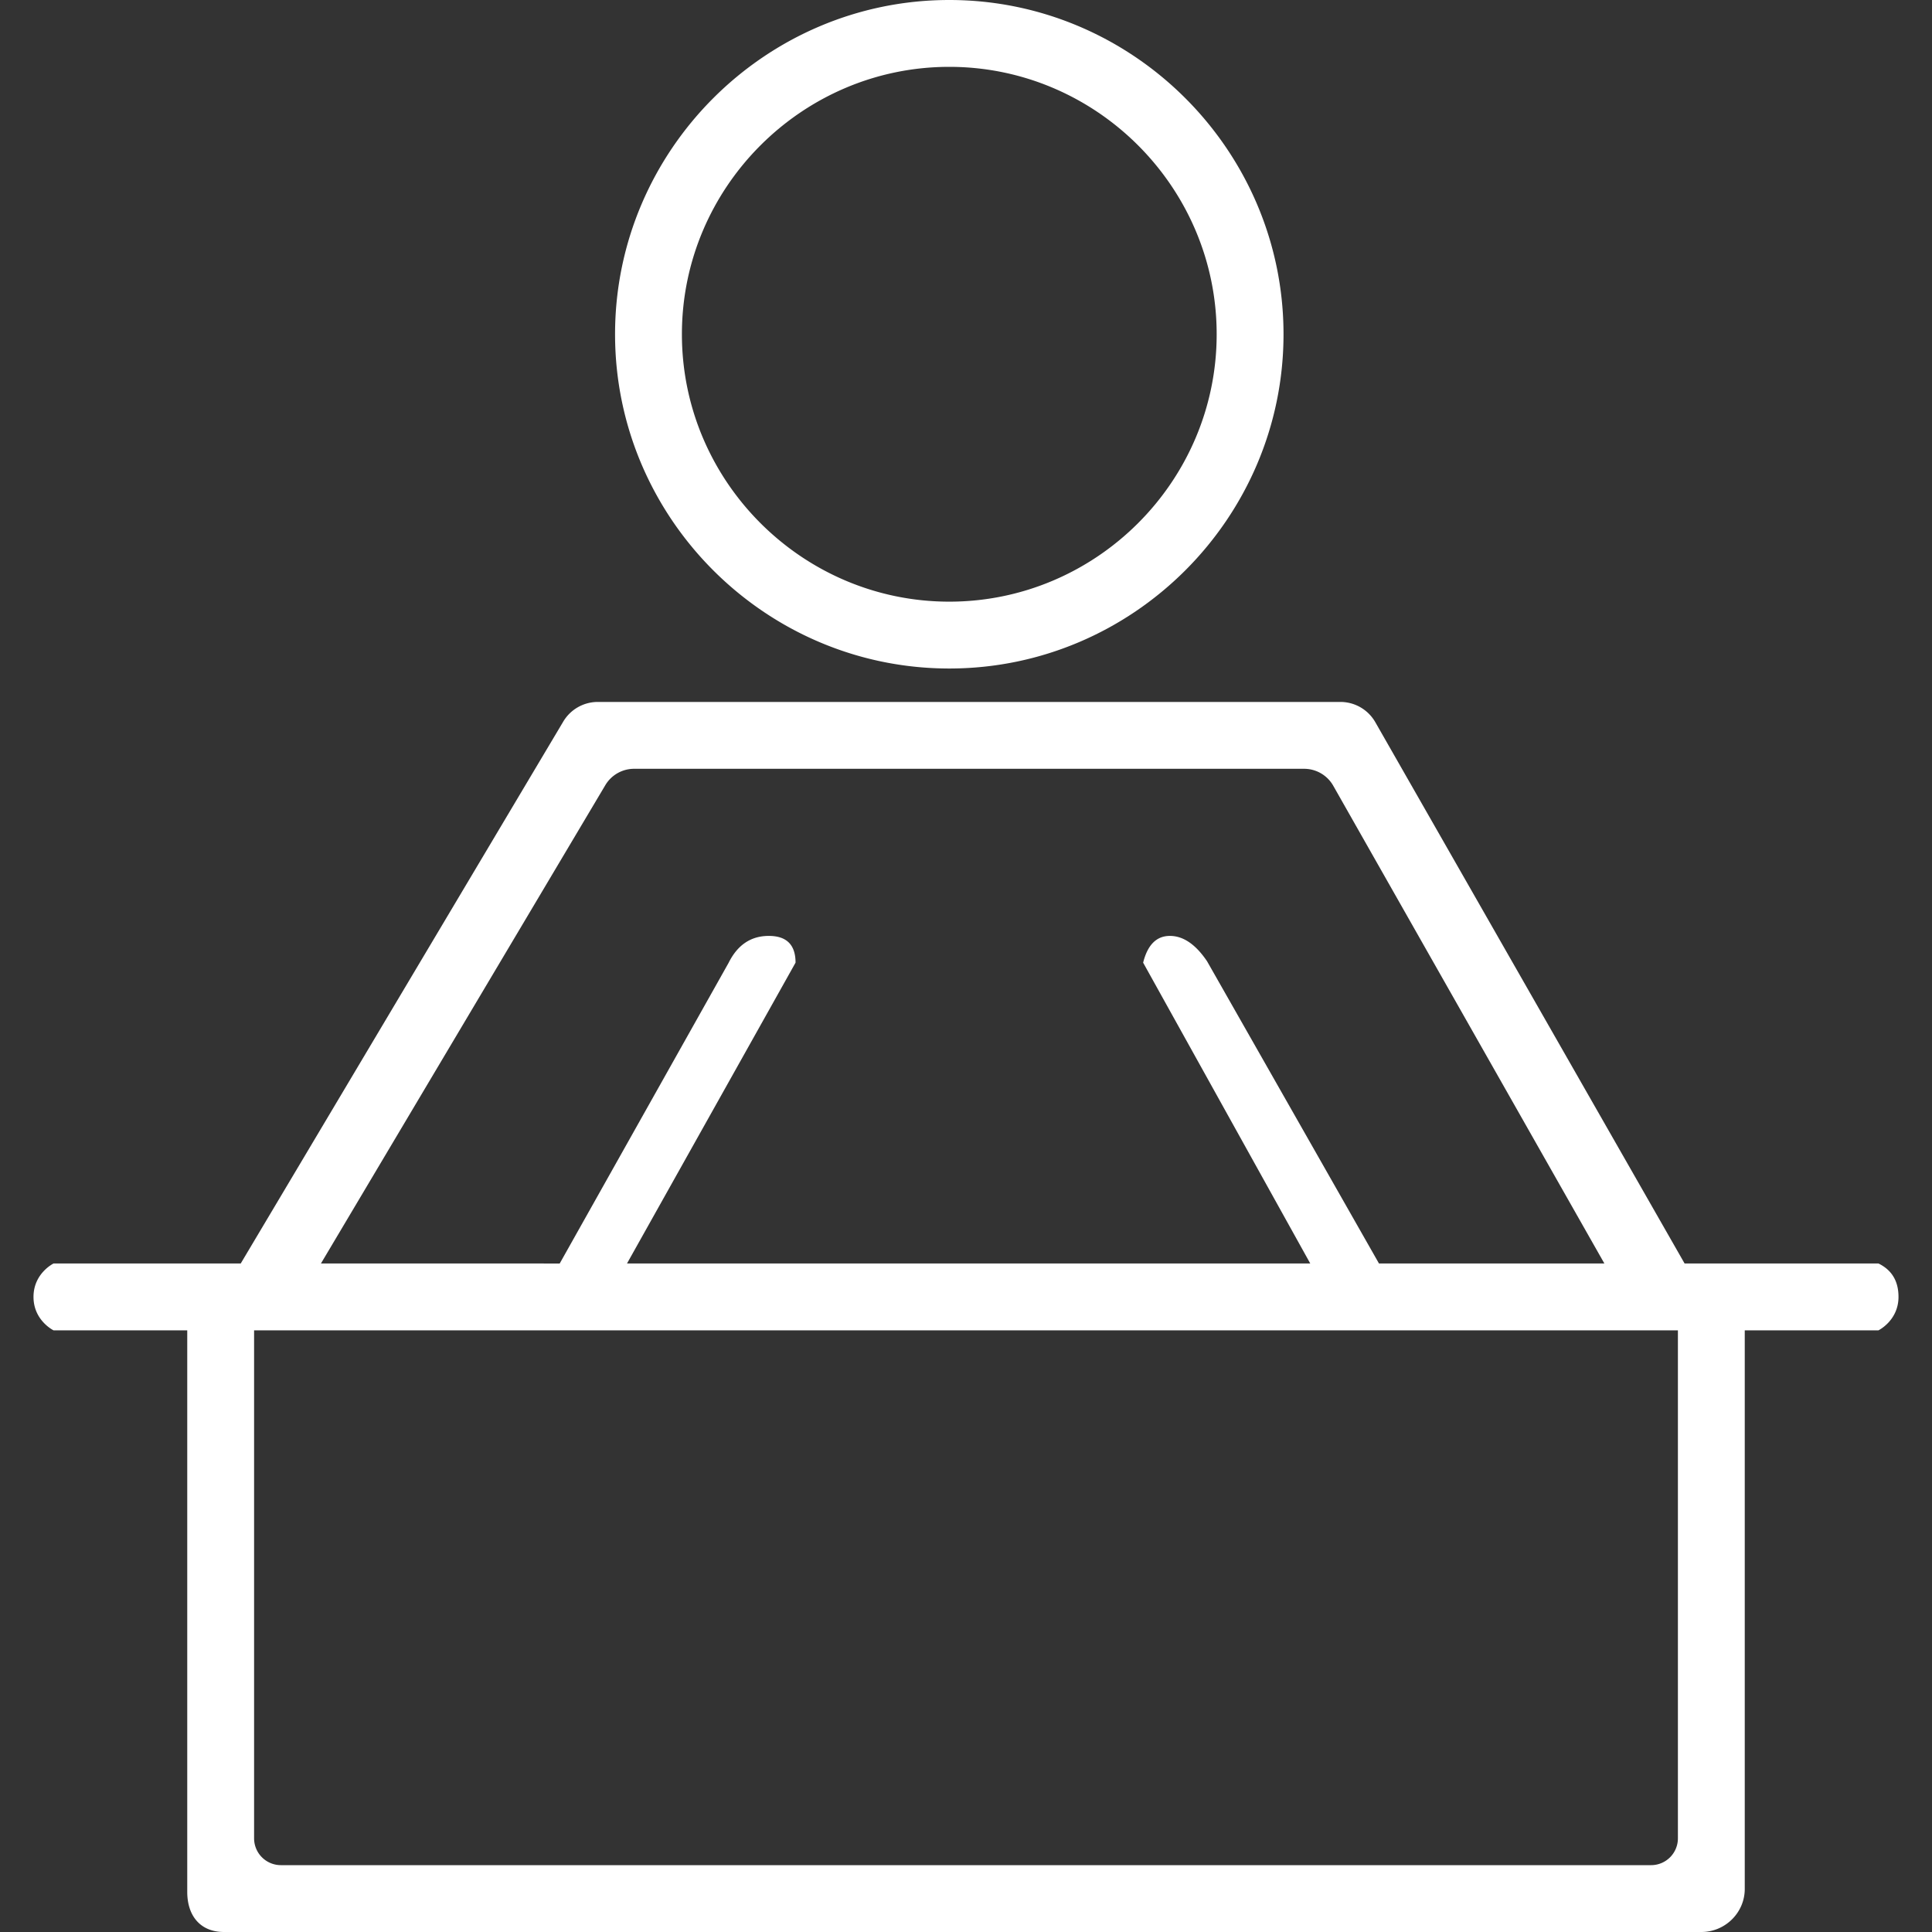 <?xml version="1.0" standalone="no"?><!DOCTYPE svg PUBLIC "-//W3C//DTD SVG 1.1//EN" "http://www.w3.org/Graphics/SVG/1.1/DTD/svg11.dtd"><svg t="1626195691952" class="icon" viewBox="0 0 1024 1024" version="1.1" xmlns="http://www.w3.org/2000/svg" p-id="22929" width="200" height="200" xmlns:xlink="http://www.w3.org/1999/xlink"><rect x="0" y="0" width="1024" height="1024" fill="#333333" stroke="none"/><defs><style type="text/css"></style></defs><path d="M503.145 0c-97.428 0-177.152 79.73-177.152 177.164 0 97.44 79.718 177.158 177.158 177.158 97.428 0 177.14-79.718 177.14-177.158S600.573 0 503.145 0z m-0.006 318.89c-77.942 0-141.714-63.778-141.714-141.726 0-77.954 63.772-141.732 141.714-141.732 77.954 0 141.72 63.784 141.72 141.732 0 77.954-63.772 141.726-141.72 141.726z m492.473 350.782h-102.743l-163.929-286.898a21.309 21.309 0 0 0-18.503-10.731H316.854a21.309 21.309 0 0 0-18.314 10.406l-170.949 287.223H28.388S17.757 674.846 17.757 687.388c0 12.548 10.631 17.722 10.631 17.722h70.857v297.629c0 12.548 6.819 21.261 19.492 21.261h782.993c12.667 0 23.025-10.264 23.025-22.806v-296.084h70.857S1006.243 699.931 1006.243 687.382c0-8.358-3.546-14.265-10.631-17.716zM336.097 407.475h355.109a17.757 17.757 0 0 1 15.449 8.997l143.697 253.2H730.887l-91.13-160.2c-6.043-8.944-12.608-13.419-19.699-13.419-7.085 0-11.809 4.723-14.17 14.176l88.573 159.442H332.326l89.331-159.442c0-9.453-4.729-14.176-14.176-14.176s-16.532 4.723-21.255 14.176L296.658 669.684l-126.55-0.012 150.723-253.514a17.757 17.757 0 0 1 15.265-8.683z m-201.426 566.888v-269.259h754.652v269.259a14.206 14.206 0 0 1-14.206 14.206H148.882a14.206 14.206 0 0 1-14.206-14.206z" p-id="22930" fill="#ffffff"></path></svg>